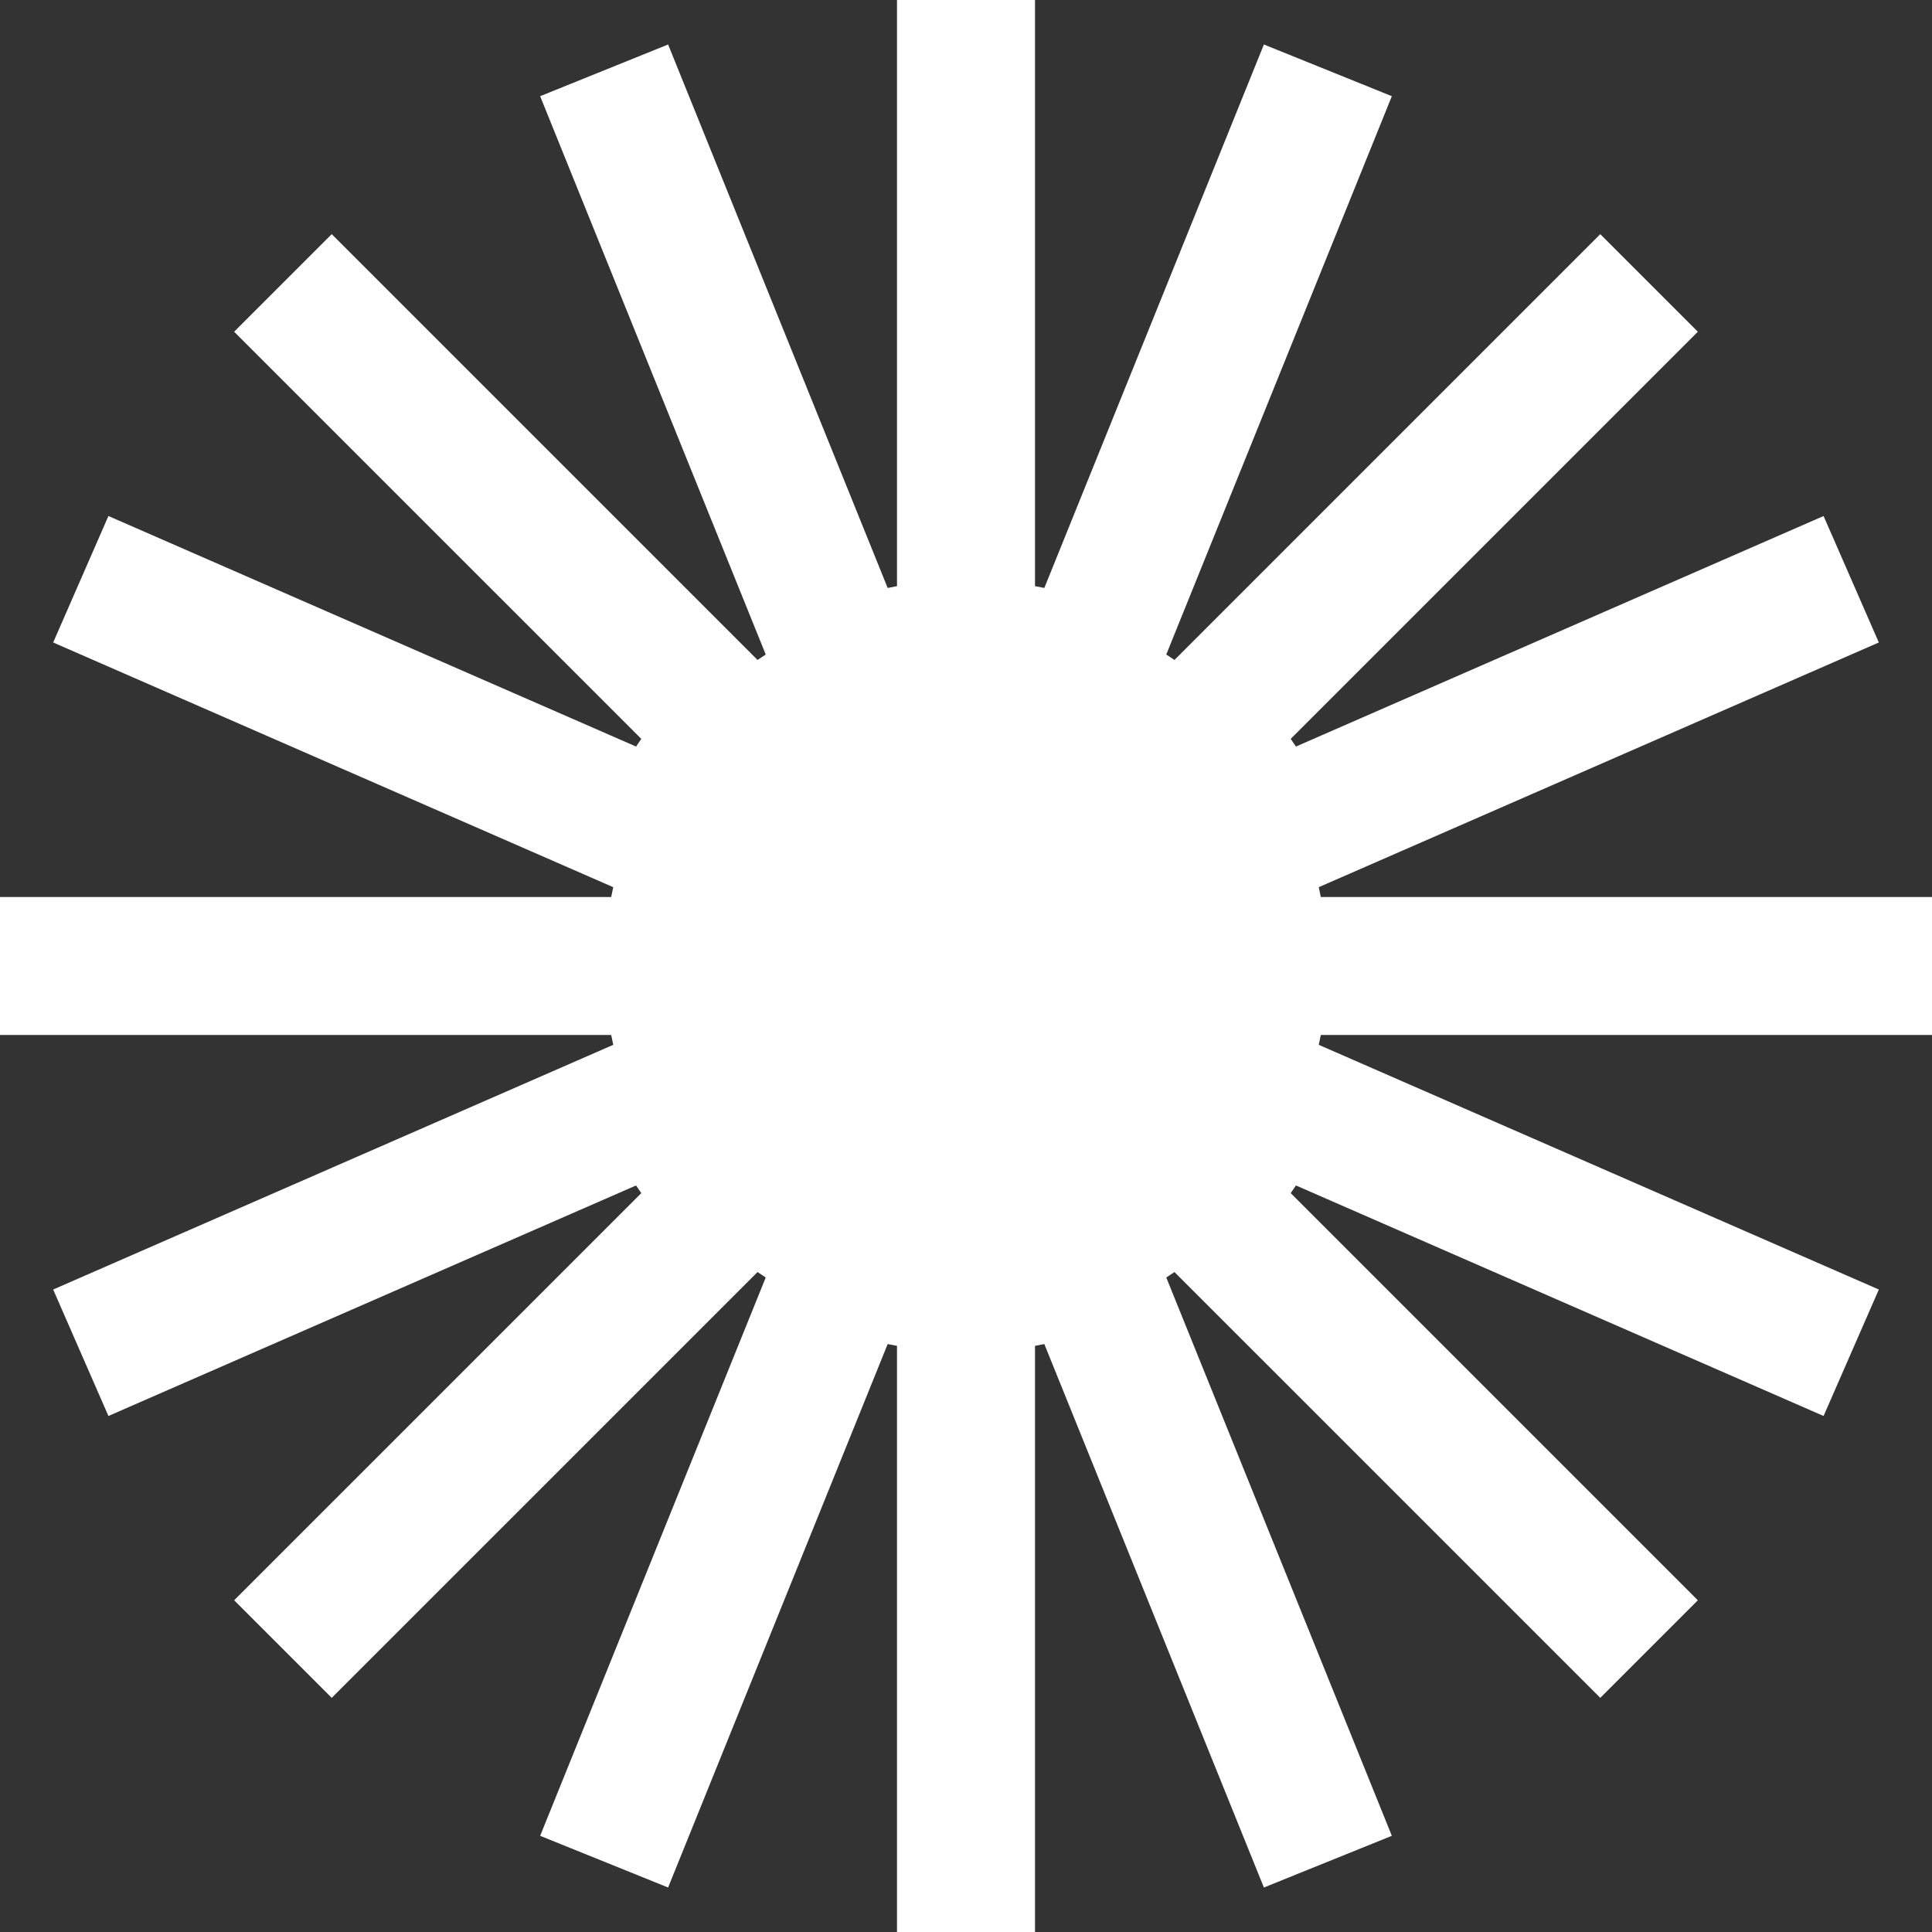 <!-- <svg width="1600" height="1600" viewBox="0 0 400 400" fill="none" xmlns="http://www.w3.org/2000/svg">
<path d="M223.809 183.131L224.688 184.447L382.165 119.223L385.92 128.29L228.42 193.524L228.729 195.077L399.193 195.077V204.891L228.729 204.891L228.42 206.444L385.92 271.678L382.165 280.745L224.635 215.499L223.755 216.815L344.317 337.377L337.377 344.317L216.815 223.755L215.499 224.635L280.745 382.165L271.678 385.92L206.444 228.42L204.891 228.729L204.891 399.193H195.077L195.077 228.729L193.524 228.42L128.29 385.92L119.223 382.165L184.447 224.688L183.131 223.809L62.6231 344.317L55.6833 337.377L176.245 216.815L175.365 215.499L17.8351 280.745L14.0796 271.678L171.58 206.444L171.271 204.891H0.807143L0.807143 195.077H171.271L171.58 193.524L14.0796 128.29L17.8351 119.223L175.311 184.446L176.19 183.13L55.6833 62.6231L62.6231 55.6833L183.131 176.19L184.447 175.311L119.223 17.8351L128.29 14.0796L193.524 171.58L195.077 171.271V0.807143L204.891 0.807143V171.271L206.444 171.58L271.678 14.0796L280.745 17.8351L215.499 175.365L216.815 176.245L337.377 55.6833L344.317 62.6231L223.809 183.131Z" fill="white" stroke="white" stroke-width="1.61429"/>
</svg> -->



<svg className="logo1" width="400" height="400" viewBox="0 0 400 400" fill="none" xmlns="http://www.w3.org/2000/svg">
    <rect x="0" y="0" width="400" height="400" fill="#333333" stroke="none"/>
    <g clip-path="url(#clip0_413_753)">
        <path d="M220.081 128.848L265.13 17.349L280.03 23.369L233.755 137.907L243.969 144.668L331.32 57.317L342.683 68.68L259.145 152.219L266.066 162.366L374.327 115.066L380.761 129.793L265.876 179.988L268.378 191.965H393.75V208.037H268.38L265.878 220.014L380.761 270.208L374.327 284.935L266.066 237.635L259.145 247.782L342.683 331.321L331.32 342.684L243.969 255.333L233.755 262.094L280.03 376.633L265.13 382.653L220.081 271.153L208.036 273.495V393.751H191.964V273.495L179.919 271.153L134.871 382.653L119.969 376.633L166.246 262.094L156.032 255.333L68.68 342.684L57.316 331.32L140.855 247.782L133.933 237.635L25.673 284.935L19.239 270.208L134.123 220.014L131.621 208.037H6.25V191.965H131.621L134.123 179.988L19.239 129.793L25.673 115.066L133.933 162.366L140.855 152.219L57.316 68.681L68.68 57.316L156.032 144.668L166.246 137.907L119.969 23.369L134.871 17.348L179.919 128.848L191.964 126.507V6.251H208.036V126.507L220.081 128.848Z" fill="white" stroke="white" stroke-width="12.5"/>
    </g>
    <defs>
        <clipPath id="clip0_413_753">
            <rect width="400" height="400" fill="white"/>
        </clipPath>
    </defs>
</svg>

